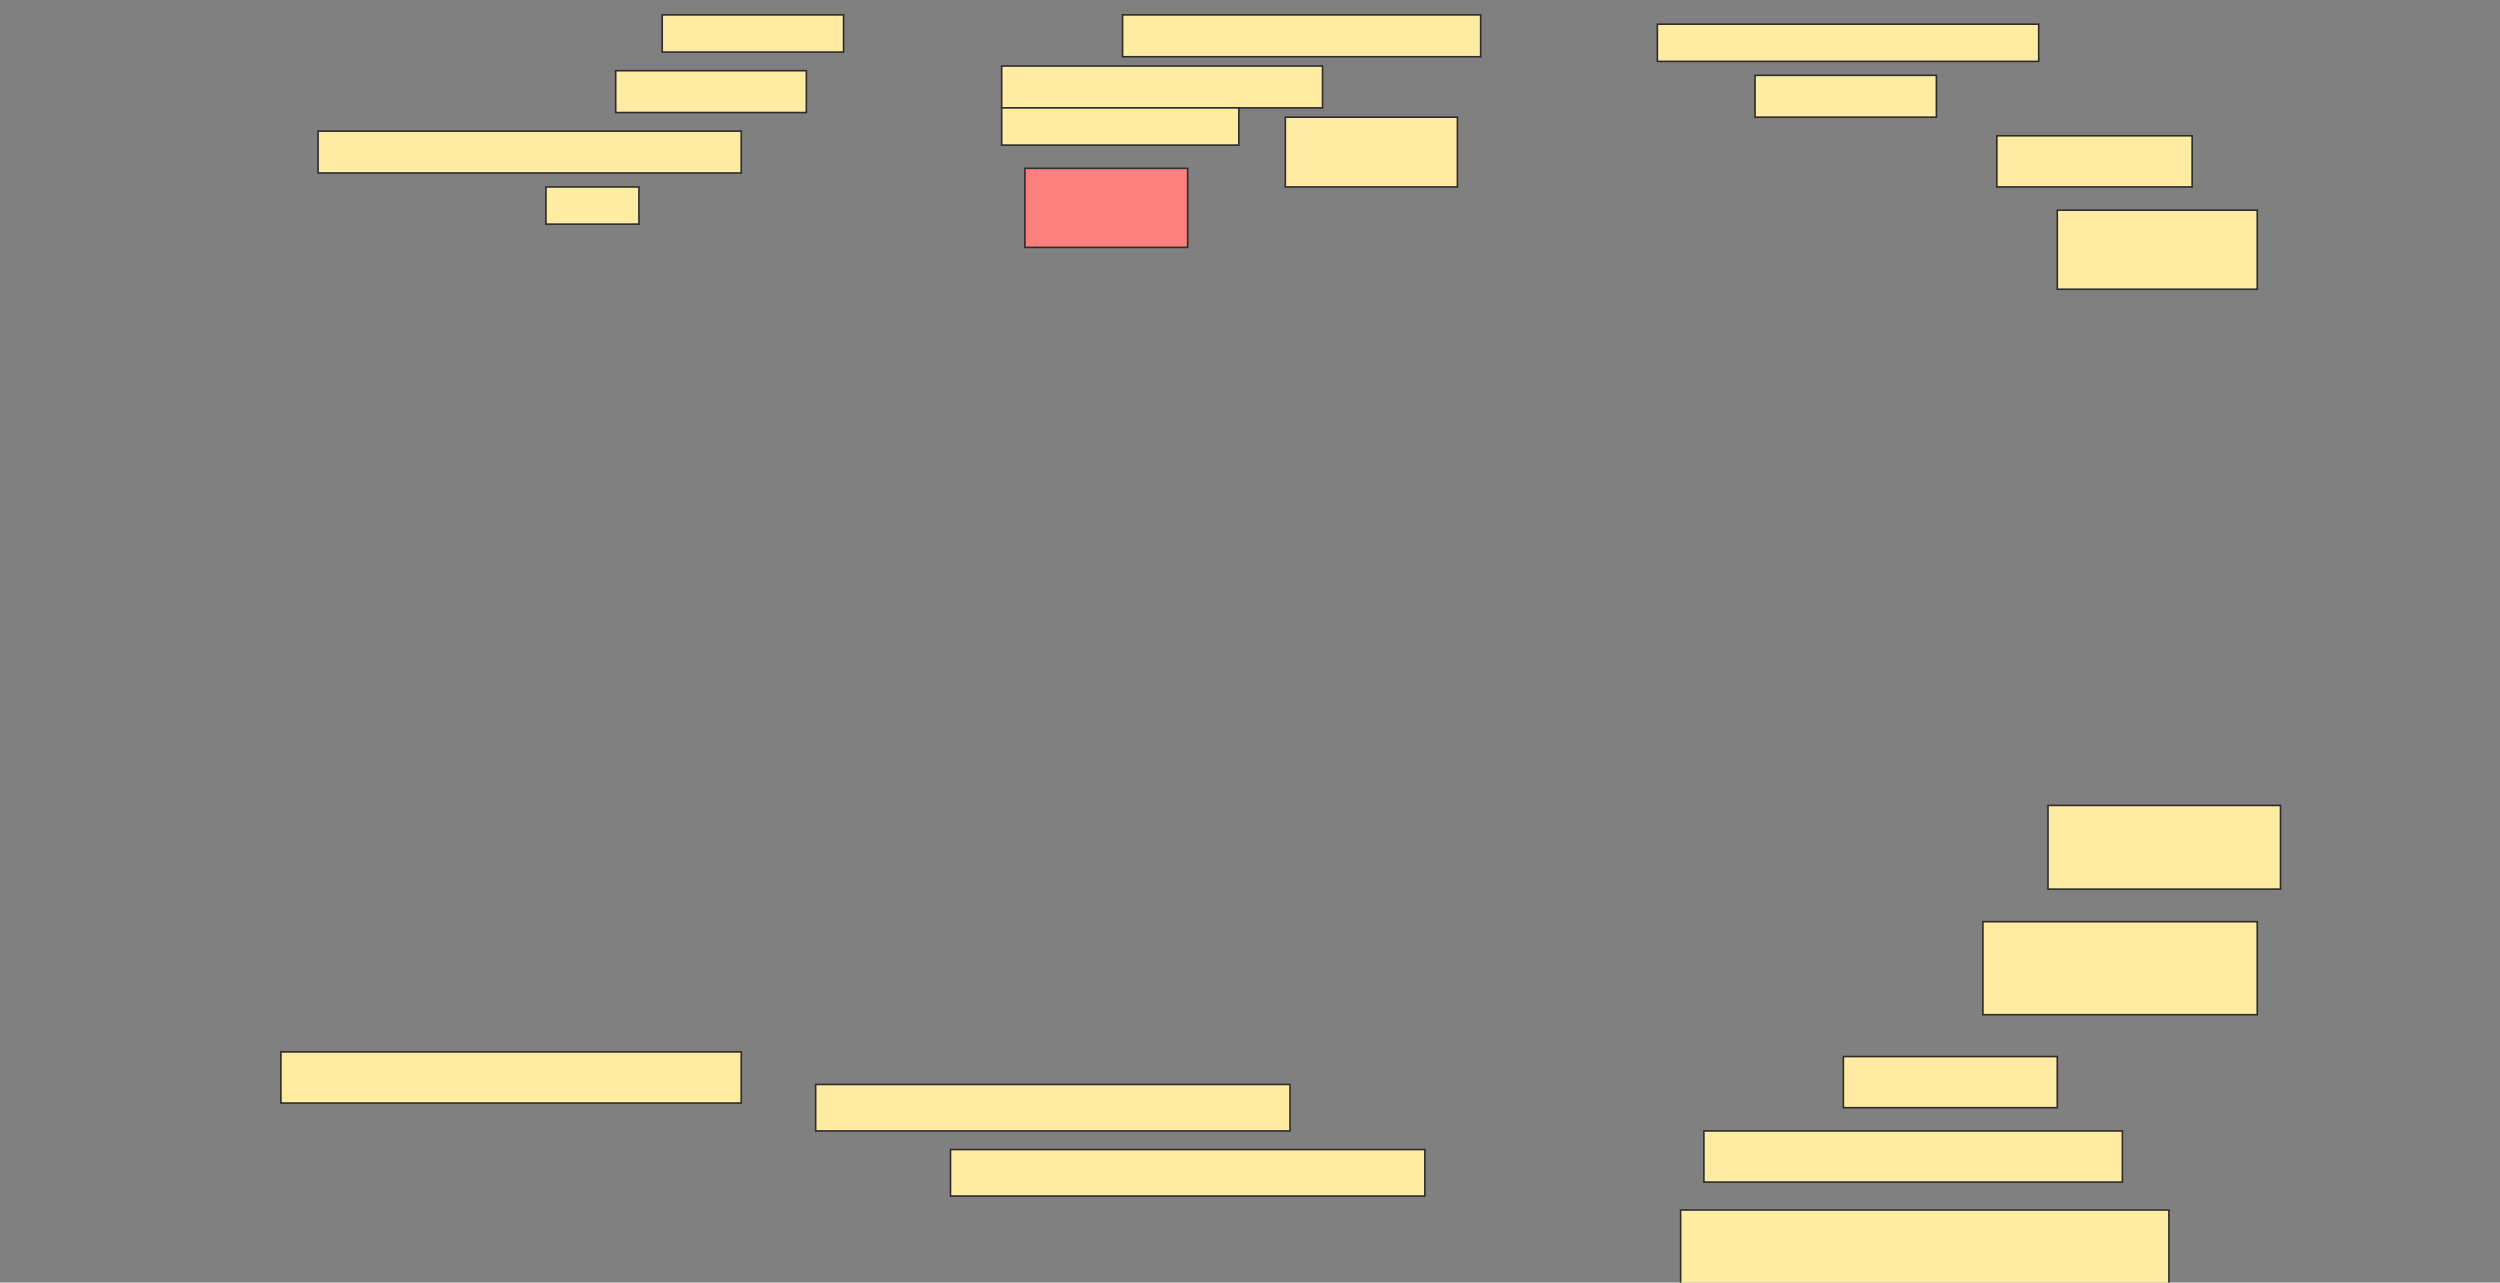 <svg height="788" width="1536" xmlns="http://www.w3.org/2000/svg">
 <rect width="100%" height="100%" fill="#808080" stroke="none"/>
 <!-- Created with Image Occlusion Enhanced -->
 <g>
  <title>Labels</title>
 </g>
 <g>
  <title>Masks</title>
  <rect fill="#FFEBA2" height="22.857" id="aa47eefdd0434ea1bd4ad52ec1673565-ao-1" stroke="#2D2D2D" width="111.429" x="406.857" y="9.143"/>
  <rect fill="#FFEBA2" height="25.714" id="aa47eefdd0434ea1bd4ad52ec1673565-ao-2" stroke="#2D2D2D" width="220" x="689.714" y="9.143"/>
  <rect fill="#FFEBA2" height="22.857" id="aa47eefdd0434ea1bd4ad52ec1673565-ao-3" stroke="#2D2D2D" width="234.286" x="1018.286" y="14.857"/>
  <rect fill="#FFEBA2" height="25.714" id="aa47eefdd0434ea1bd4ad52ec1673565-ao-4" stroke="#2D2D2D" width="117.143" x="378.286" y="43.429"/>
  <g id="aa47eefdd0434ea1bd4ad52ec1673565-ao-5">
   <rect fill="#FFEBA2" height="25.714" stroke="#2D2D2D" width="197.143" x="615.429" y="40.571"/>
   <rect fill="#FFEBA2" height="22.857" stroke="#2D2D2D" width="145.714" x="615.429" y="66.286"/>
  </g>
  <rect fill="#FFEBA2" height="25.714" id="aa47eefdd0434ea1bd4ad52ec1673565-ao-6" stroke="#2D2D2D" width="111.429" x="1078.286" y="46.286"/>
  <rect fill="#FFEBA2" height="42.857" id="aa47eefdd0434ea1bd4ad52ec1673565-ao-7" stroke="#2D2D2D" width="105.714" x="789.714" y="72"/>
  <rect fill="#FFEBA2" height="25.714" id="aa47eefdd0434ea1bd4ad52ec1673565-ao-8" stroke="#2D2D2D" width="260" x="195.429" y="80.571"/>
  <rect fill="#FFEBA2" height="31.429" id="aa47eefdd0434ea1bd4ad52ec1673565-ao-9" stroke="#2D2D2D" width="120" x="1226.857" y="83.429"/>
  <rect fill="#FFEBA2" height="22.857" id="aa47eefdd0434ea1bd4ad52ec1673565-ao-10" stroke="#2D2D2D" width="57.143" x="335.429" y="114.857"/>
  <rect class="qshape" fill="#FF7E7E" height="48.571" id="aa47eefdd0434ea1bd4ad52ec1673565-ao-11" stroke="#2D2D2D" width="100" x="629.714" y="103.429"/>
  <rect fill="#FFEBA2" height="48.571" id="aa47eefdd0434ea1bd4ad52ec1673565-ao-12" stroke="#2D2D2D" width="122.857" x="1264" y="129.143"/>
  <rect fill="#FFEBA2" height="51.429" id="aa47eefdd0434ea1bd4ad52ec1673565-ao-13" stroke="#2D2D2D" width="142.857" x="1258.286" y="494.857"/>
  <rect fill="#FFEBA2" height="57.143" id="aa47eefdd0434ea1bd4ad52ec1673565-ao-14" stroke="#2D2D2D" width="168.571" x="1218.286" y="566.286"/>
  <rect fill="#FFEBA2" height="31.429" id="aa47eefdd0434ea1bd4ad52ec1673565-ao-15" stroke="#2D2D2D" width="131.429" x="1132.572" y="649.143"/>
  <rect fill="#FFEBA2" height="31.429" id="aa47eefdd0434ea1bd4ad52ec1673565-ao-16" stroke="#2D2D2D" width="282.857" x="172.572" y="646.286"/>
  <rect fill="#FFEBA2" height="28.571" id="aa47eefdd0434ea1bd4ad52ec1673565-ao-17" stroke="#2D2D2D" width="291.429" x="501.143" y="666.286"/>
  <rect fill="#FFEBA2" height="31.429" id="aa47eefdd0434ea1bd4ad52ec1673565-ao-18" stroke="#2D2D2D" width="257.143" x="1046.857" y="694.857"/>
  <rect fill="#FFEBA2" height="28.571" id="aa47eefdd0434ea1bd4ad52ec1673565-ao-19" stroke="#2D2D2D" width="291.429" x="584" y="706.286"/>
  <rect fill="#FFEBA2" height="45.714" id="aa47eefdd0434ea1bd4ad52ec1673565-ao-20" stroke="#2D2D2D" width="300" x="1032.572" y="743.429"/>
 </g>
</svg>